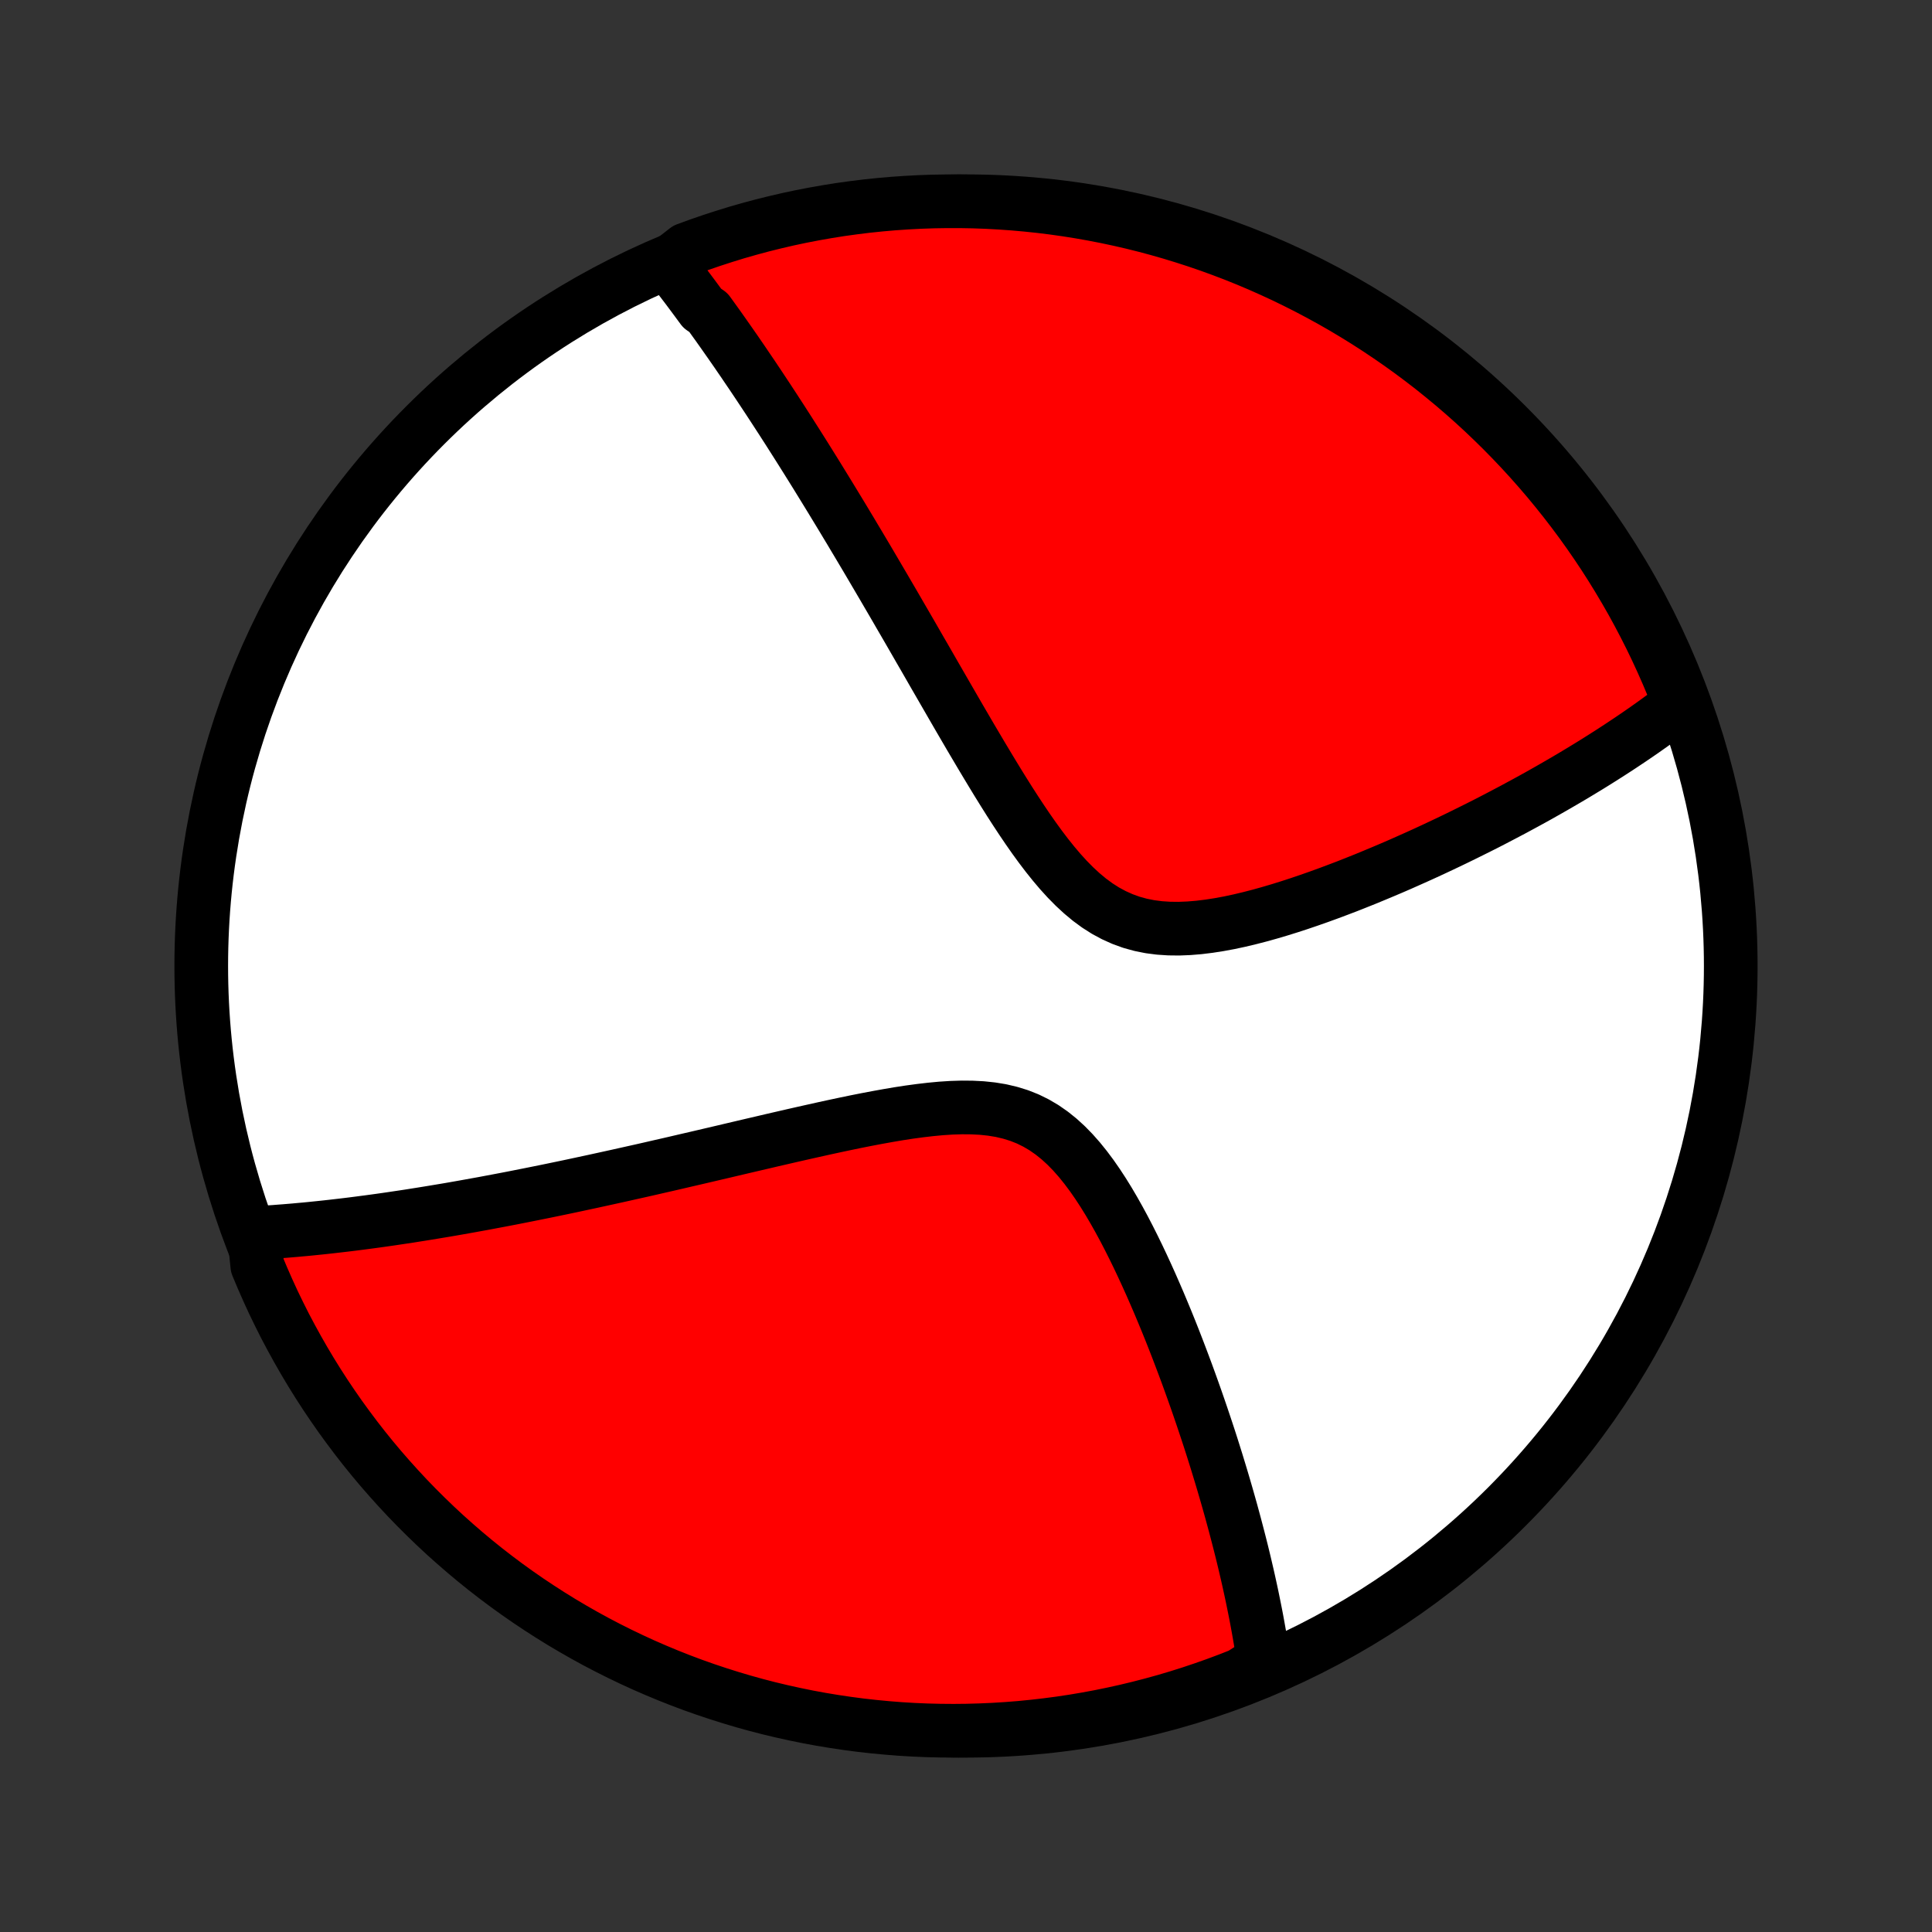 <?xml version="1.0" encoding="utf-8" standalone="no"?>
<!DOCTYPE svg PUBLIC "-//W3C//DTD SVG 1.1//EN"
  "http://www.w3.org/Graphics/SVG/1.1/DTD/svg11.dtd">
<!-- Created with matplotlib (http://matplotlib.org/) -->
<svg height="72pt" version="1.1" viewBox="0 0 72 72" width="72pt" xmlns="http://www.w3.org/2000/svg" xmlns:xlink="http://www.w3.org/1999/xlink">
 <rect x="0" y="0" width="72" height="72" fill="#333333" stroke="none"/>
 <defs>
  <style type="text/css">
*{stroke-linecap:butt;stroke-linejoin:round;}
  </style>
 </defs>
 <g id="figure_1">
  <g id="patch_1">
   <path d="
M0 72
L72 72
L72 0
L0 0
z
" style="fill:none;"/>
  </g>
  <g id="axes_1">
   <g id="PatchCollection_1">
    <defs>
     <path d="
M36 -7.5
C43.558 -7.5 50.808 -10.503 56.153 -15.848
C61.497 -21.192 64.5 -28.442 64.5 -36
C64.5 -43.558 61.497 -50.808 56.153 -56.153
C50.808 -61.497 43.558 -64.5 36 -64.5
C28.442 -64.5 21.192 -61.497 15.848 -56.153
C10.503 -50.808 7.5 -43.558 7.5 -36
C7.5 -28.442 10.503 -21.192 15.848 -15.848
C21.192 -10.503 28.442 -7.5 36 -7.5
z
" id="C0_0_a811fe30f3"/>
     <path d="
M24.906 -62.178
L25.022 -62.031
L25.137 -61.883
L25.253 -61.734
L25.368 -61.584
L25.483 -61.433
L25.598 -61.282
L25.712 -61.13
L25.827 -60.976
L25.941 -60.822
L26.055 -60.667
L26.17 -60.511
L26.399 -60.354
L26.513 -60.196
L26.628 -60.036
L26.743 -59.876
L26.858 -59.714
L26.973 -59.551
L27.088 -59.387
L27.204 -59.222
L27.32 -59.055
L27.437 -58.887
L27.553 -58.717
L27.671 -58.546
L27.788 -58.373
L27.906 -58.199
L28.025 -58.024
L28.144 -57.846
L28.264 -57.667
L28.384 -57.486
L28.505 -57.303
L28.627 -57.119
L28.749 -56.932
L28.872 -56.744
L28.996 -56.553
L29.121 -56.361
L29.246 -56.166
L29.373 -55.969
L29.5 -55.769
L29.628 -55.568
L29.758 -55.363
L29.888 -55.157
L30.02 -54.947
L30.152 -54.736
L30.286 -54.521
L30.421 -54.304
L30.557 -54.083
L30.694 -53.86
L30.833 -53.634
L30.973 -53.405
L31.114 -53.173
L31.257 -52.938
L31.402 -52.699
L31.547 -52.457
L31.695 -52.212
L31.843 -51.963
L31.994 -51.711
L32.146 -51.455
L32.3 -51.196
L32.455 -50.933
L32.612 -50.666
L32.771 -50.395
L32.932 -50.121
L33.094 -49.843
L33.259 -49.561
L33.425 -49.275
L33.593 -48.985
L33.764 -48.691
L33.936 -48.394
L34.11 -48.092
L34.286 -47.786
L34.465 -47.477
L34.645 -47.164
L34.827 -46.847
L35.012 -46.527
L35.199 -46.203
L35.388 -45.876
L35.579 -45.545
L35.772 -45.212
L35.968 -44.876
L36.166 -44.537
L36.367 -44.197
L36.57 -43.854
L36.776 -43.51
L36.984 -43.165
L37.195 -42.819
L37.409 -42.474
L37.626 -42.129
L37.847 -41.786
L38.071 -41.446
L38.299 -41.109
L38.531 -40.777
L38.768 -40.451
L39.01 -40.132
L39.258 -39.822
L39.511 -39.523
L39.772 -39.236
L40.04 -38.964
L40.316 -38.709
L40.6 -38.472
L40.894 -38.256
L41.197 -38.063
L41.51 -37.894
L41.833 -37.749
L42.164 -37.629
L42.505 -37.535
L42.853 -37.465
L43.209 -37.419
L43.57 -37.395
L43.937 -37.391
L44.308 -37.406
L44.682 -37.437
L45.058 -37.483
L45.436 -37.542
L45.814 -37.612
L46.192 -37.693
L46.569 -37.783
L46.945 -37.88
L47.318 -37.984
L47.69 -38.094
L48.059 -38.209
L48.424 -38.328
L48.786 -38.451
L49.145 -38.577
L49.5 -38.706
L49.85 -38.837
L50.197 -38.969
L50.538 -39.104
L50.876 -39.239
L51.208 -39.376
L51.536 -39.513
L51.859 -39.65
L52.178 -39.788
L52.491 -39.927
L52.8 -40.065
L53.104 -40.203
L53.403 -40.341
L53.697 -40.479
L53.986 -40.616
L54.271 -40.753
L54.551 -40.89
L54.826 -41.026
L55.097 -41.161
L55.363 -41.295
L55.624 -41.429
L55.881 -41.563
L56.134 -41.696
L56.383 -41.827
L56.627 -41.959
L56.867 -42.089
L57.103 -42.218
L57.336 -42.347
L57.564 -42.476
L57.788 -42.603
L58.009 -42.73
L58.226 -42.856
L58.44 -42.981
L58.65 -43.105
L58.857 -43.23
L59.06 -43.353
L59.26 -43.475
L59.457 -43.597
L59.651 -43.719
L59.842 -43.84
L60.03 -43.96
L60.215 -44.08
L60.397 -44.199
L60.576 -44.318
L60.753 -44.436
L60.927 -44.554
L61.099 -44.672
L61.268 -44.789
L61.434 -44.906
L61.599 -45.023
L61.761 -45.14
L61.92 -45.256
L62.078 -45.372
L62.233 -45.488
L62.386 -45.604
L62.537 -45.719
L62.686 -45.835
L62.526 -45.951
L62.34 -46.422
L62.146 -46.883
L61.944 -47.341
L61.734 -47.796
L61.517 -48.247
L61.291 -48.694
L61.058 -49.138
L60.818 -49.577
L60.569 -50.012
L60.313 -50.443
L60.05 -50.87
L59.78 -51.292
L59.502 -51.709
L59.217 -52.122
L58.925 -52.53
L58.626 -52.932
L58.32 -53.33
L58.007 -53.722
L57.688 -54.109
L57.362 -54.49
L57.029 -54.866
L56.69 -55.236
L56.345 -55.6
L55.994 -55.958
L55.636 -56.31
L55.273 -56.656
L54.904 -56.995
L54.528 -57.329
L54.148 -57.655
L53.761 -57.975
L53.37 -58.289
L52.973 -58.595
L52.571 -58.895
L52.163 -59.188
L51.751 -59.473
L51.334 -59.752
L50.913 -60.023
L50.486 -60.287
L50.056 -60.544
L49.621 -60.793
L49.182 -61.034
L48.739 -61.268
L48.292 -61.494
L47.842 -61.713
L47.387 -61.923
L46.93 -62.126
L46.469 -62.321
L46.004 -62.508
L45.537 -62.686
L45.067 -62.857
L44.594 -63.019
L44.118 -63.173
L43.641 -63.319
L43.16 -63.457
L42.678 -63.586
L42.193 -63.707
L41.707 -63.819
L41.218 -63.923
L40.729 -64.018
L40.237 -64.105
L39.745 -64.183
L39.251 -64.253
L38.757 -64.314
L38.261 -64.366
L37.765 -64.41
L37.268 -64.445
L36.771 -64.472
L36.274 -64.49
L35.776 -64.499
L35.279 -64.499
L34.782 -64.491
L34.285 -64.474
L33.789 -64.448
L33.293 -64.414
L32.799 -64.371
L32.305 -64.32
L31.812 -64.259
L31.321 -64.191
L30.831 -64.113
L30.343 -64.027
L29.856 -63.933
L29.371 -63.83
L28.889 -63.718
L28.408 -63.599
L27.93 -63.47
L27.454 -63.334
L26.981 -63.188
L26.51 -63.035
L26.043 -62.874
L25.578 -62.704
z
" id="C0_1_231a5ccd5b"/>
     <path d="
M9.466 -26.046
L9.654 -26.056
L9.843 -26.068
L10.032 -26.08
L10.221 -26.093
L10.411 -26.108
L10.602 -26.122
L10.793 -26.138
L10.985 -26.154
L11.177 -26.172
L11.37 -26.189
L11.565 -26.208
L11.76 -26.228
L11.956 -26.248
L12.152 -26.269
L12.35 -26.291
L12.549 -26.314
L12.749 -26.337
L12.95 -26.361
L13.153 -26.386
L13.356 -26.412
L13.561 -26.439
L13.768 -26.466
L13.975 -26.494
L14.185 -26.523
L14.396 -26.553
L14.608 -26.584
L14.822 -26.616
L15.038 -26.648
L15.256 -26.681
L15.475 -26.716
L15.697 -26.751
L15.92 -26.787
L16.146 -26.824
L16.373 -26.862
L16.603 -26.9
L16.836 -26.94
L17.07 -26.981
L17.307 -27.023
L17.547 -27.066
L17.789 -27.11
L18.033 -27.154
L18.281 -27.201
L18.531 -27.248
L18.784 -27.296
L19.04 -27.345
L19.299 -27.396
L19.561 -27.448
L19.827 -27.501
L20.095 -27.555
L20.367 -27.61
L20.643 -27.667
L20.922 -27.725
L21.204 -27.784
L21.49 -27.845
L21.779 -27.907
L22.073 -27.97
L22.37 -28.035
L22.671 -28.101
L22.976 -28.168
L23.285 -28.237
L23.598 -28.307
L23.916 -28.378
L24.237 -28.451
L24.562 -28.526
L24.892 -28.601
L25.225 -28.678
L25.563 -28.757
L25.905 -28.836
L26.252 -28.917
L26.602 -28.999
L26.957 -29.082
L27.316 -29.167
L27.678 -29.252
L28.045 -29.338
L28.415 -29.424
L28.789 -29.512
L29.167 -29.599
L29.548 -29.687
L29.932 -29.774
L30.32 -29.861
L30.71 -29.948
L31.102 -30.033
L31.497 -30.117
L31.893 -30.199
L32.291 -30.278
L32.69 -30.354
L33.09 -30.426
L33.489 -30.494
L33.887 -30.555
L34.285 -30.609
L34.679 -30.655
L35.071 -30.692
L35.459 -30.717
L35.843 -30.729
L36.22 -30.726
L36.59 -30.707
L36.952 -30.669
L37.305 -30.611
L37.648 -30.53
L37.981 -30.427
L38.302 -30.3
L38.611 -30.148
L38.908 -29.973
L39.194 -29.774
L39.468 -29.554
L39.731 -29.314
L39.983 -29.056
L40.226 -28.781
L40.46 -28.491
L40.685 -28.19
L40.902 -27.878
L41.112 -27.557
L41.315 -27.229
L41.511 -26.895
L41.702 -26.556
L41.887 -26.214
L42.066 -25.869
L42.24 -25.523
L42.41 -25.175
L42.574 -24.828
L42.734 -24.481
L42.89 -24.135
L43.041 -23.79
L43.189 -23.447
L43.332 -23.106
L43.472 -22.768
L43.608 -22.432
L43.74 -22.099
L43.868 -21.77
L43.993 -21.443
L44.115 -21.12
L44.234 -20.8
L44.349 -20.484
L44.461 -20.172
L44.57 -19.864
L44.676 -19.559
L44.779 -19.258
L44.879 -18.961
L44.977 -18.667
L45.072 -18.378
L45.164 -18.092
L45.253 -17.81
L45.34 -17.532
L45.424 -17.257
L45.506 -16.987
L45.586 -16.719
L45.663 -16.456
L45.738 -16.196
L45.811 -15.939
L45.882 -15.686
L45.95 -15.436
L46.017 -15.189
L46.081 -14.946
L46.144 -14.705
L46.205 -14.468
L46.264 -14.234
L46.321 -14.002
L46.376 -13.774
L46.429 -13.548
L46.481 -13.325
L46.531 -13.105
L46.579 -12.887
L46.626 -12.672
L46.671 -12.459
L46.714 -12.248
L46.756 -12.04
L46.797 -11.834
L46.836 -11.63
L46.873 -11.429
L46.909 -11.229
L46.944 -11.031
L46.977 -10.835
L47.009 -10.641
L47.039 -10.449
L47.068 -10.259
L47.096 -10.07
L46.707 -9.883
L46.245 -9.588
L45.779 -9.405
L45.31 -9.23
L44.839 -9.064
L44.365 -8.905
L43.888 -8.755
L43.409 -8.613
L42.927 -8.48
L42.444 -8.355
L41.958 -8.238
L41.471 -8.13
L40.982 -8.03
L40.491 -7.939
L39.999 -7.856
L39.507 -7.782
L39.012 -7.717
L38.517 -7.66
L38.021 -7.611
L37.525 -7.572
L37.028 -7.541
L36.531 -7.519
L36.033 -7.505
L35.536 -7.5
L35.039 -7.504
L34.542 -7.516
L34.045 -7.537
L33.549 -7.567
L33.054 -7.606
L32.56 -7.653
L32.067 -7.708
L31.575 -7.773
L31.084 -7.846
L30.595 -7.927
L30.107 -8.017
L29.622 -8.116
L29.138 -8.223
L28.656 -8.338
L28.177 -8.462
L27.699 -8.595
L27.225 -8.736
L26.753 -8.885
L26.284 -9.042
L25.818 -9.207
L25.355 -9.381
L24.895 -9.563
L24.439 -9.753
L23.986 -9.95
L23.537 -10.156
L23.091 -10.37
L22.65 -10.591
L22.212 -10.82
L21.779 -11.057
L21.35 -11.302
L20.926 -11.553
L20.506 -11.813
L20.091 -12.08
L19.68 -12.354
L19.275 -12.635
L18.875 -12.923
L18.48 -13.219
L18.09 -13.521
L17.706 -13.83
L17.328 -14.146
L16.955 -14.469
L16.587 -14.798
L16.226 -15.134
L15.871 -15.476
L15.522 -15.824
L15.179 -16.178
L14.843 -16.539
L14.513 -16.905
L14.189 -17.277
L13.872 -17.655
L13.562 -18.038
L13.259 -18.427
L12.963 -18.822
L12.673 -19.221
L12.391 -19.626
L12.116 -20.035
L11.848 -20.45
L11.588 -20.869
L11.335 -21.293
L11.09 -21.721
L10.852 -22.154
L10.621 -22.59
L10.399 -23.032
L10.184 -23.476
L9.978 -23.925
L9.779 -24.378
L9.588 -24.833
z
" id="C0_2_b78757dbb2"/>
    </defs>
    <g clip-path="url(#p1bffca34e9)">
     <use style="fill:#ffffff;stroke:#000000;stroke-width:2.0;" x="0.0" xlink:href="#C0_0_a811fe30f3" y="72.0"/>
    </g>
    <g clip-path="url(#p1bffca34e9)">
     <use style="fill:#ff0000;stroke:#000000;stroke-width:2.0;" x="0.0" xlink:href="#C0_1_231a5ccd5b" y="72.0"/>
    </g>
    <g clip-path="url(#p1bffca34e9)">
     <use style="fill:#ff0000;stroke:#000000;stroke-width:2.0;" x="0.0" xlink:href="#C0_2_b78757dbb2" y="72.0"/>
    </g>
   </g>
  </g>
 </g>
 <defs>
  <clipPath id="p1bffca34e9">
   <rect height="72.0" width="72.0" x="0.0" y="0.0"/>
  </clipPath>
 </defs>
</svg>
